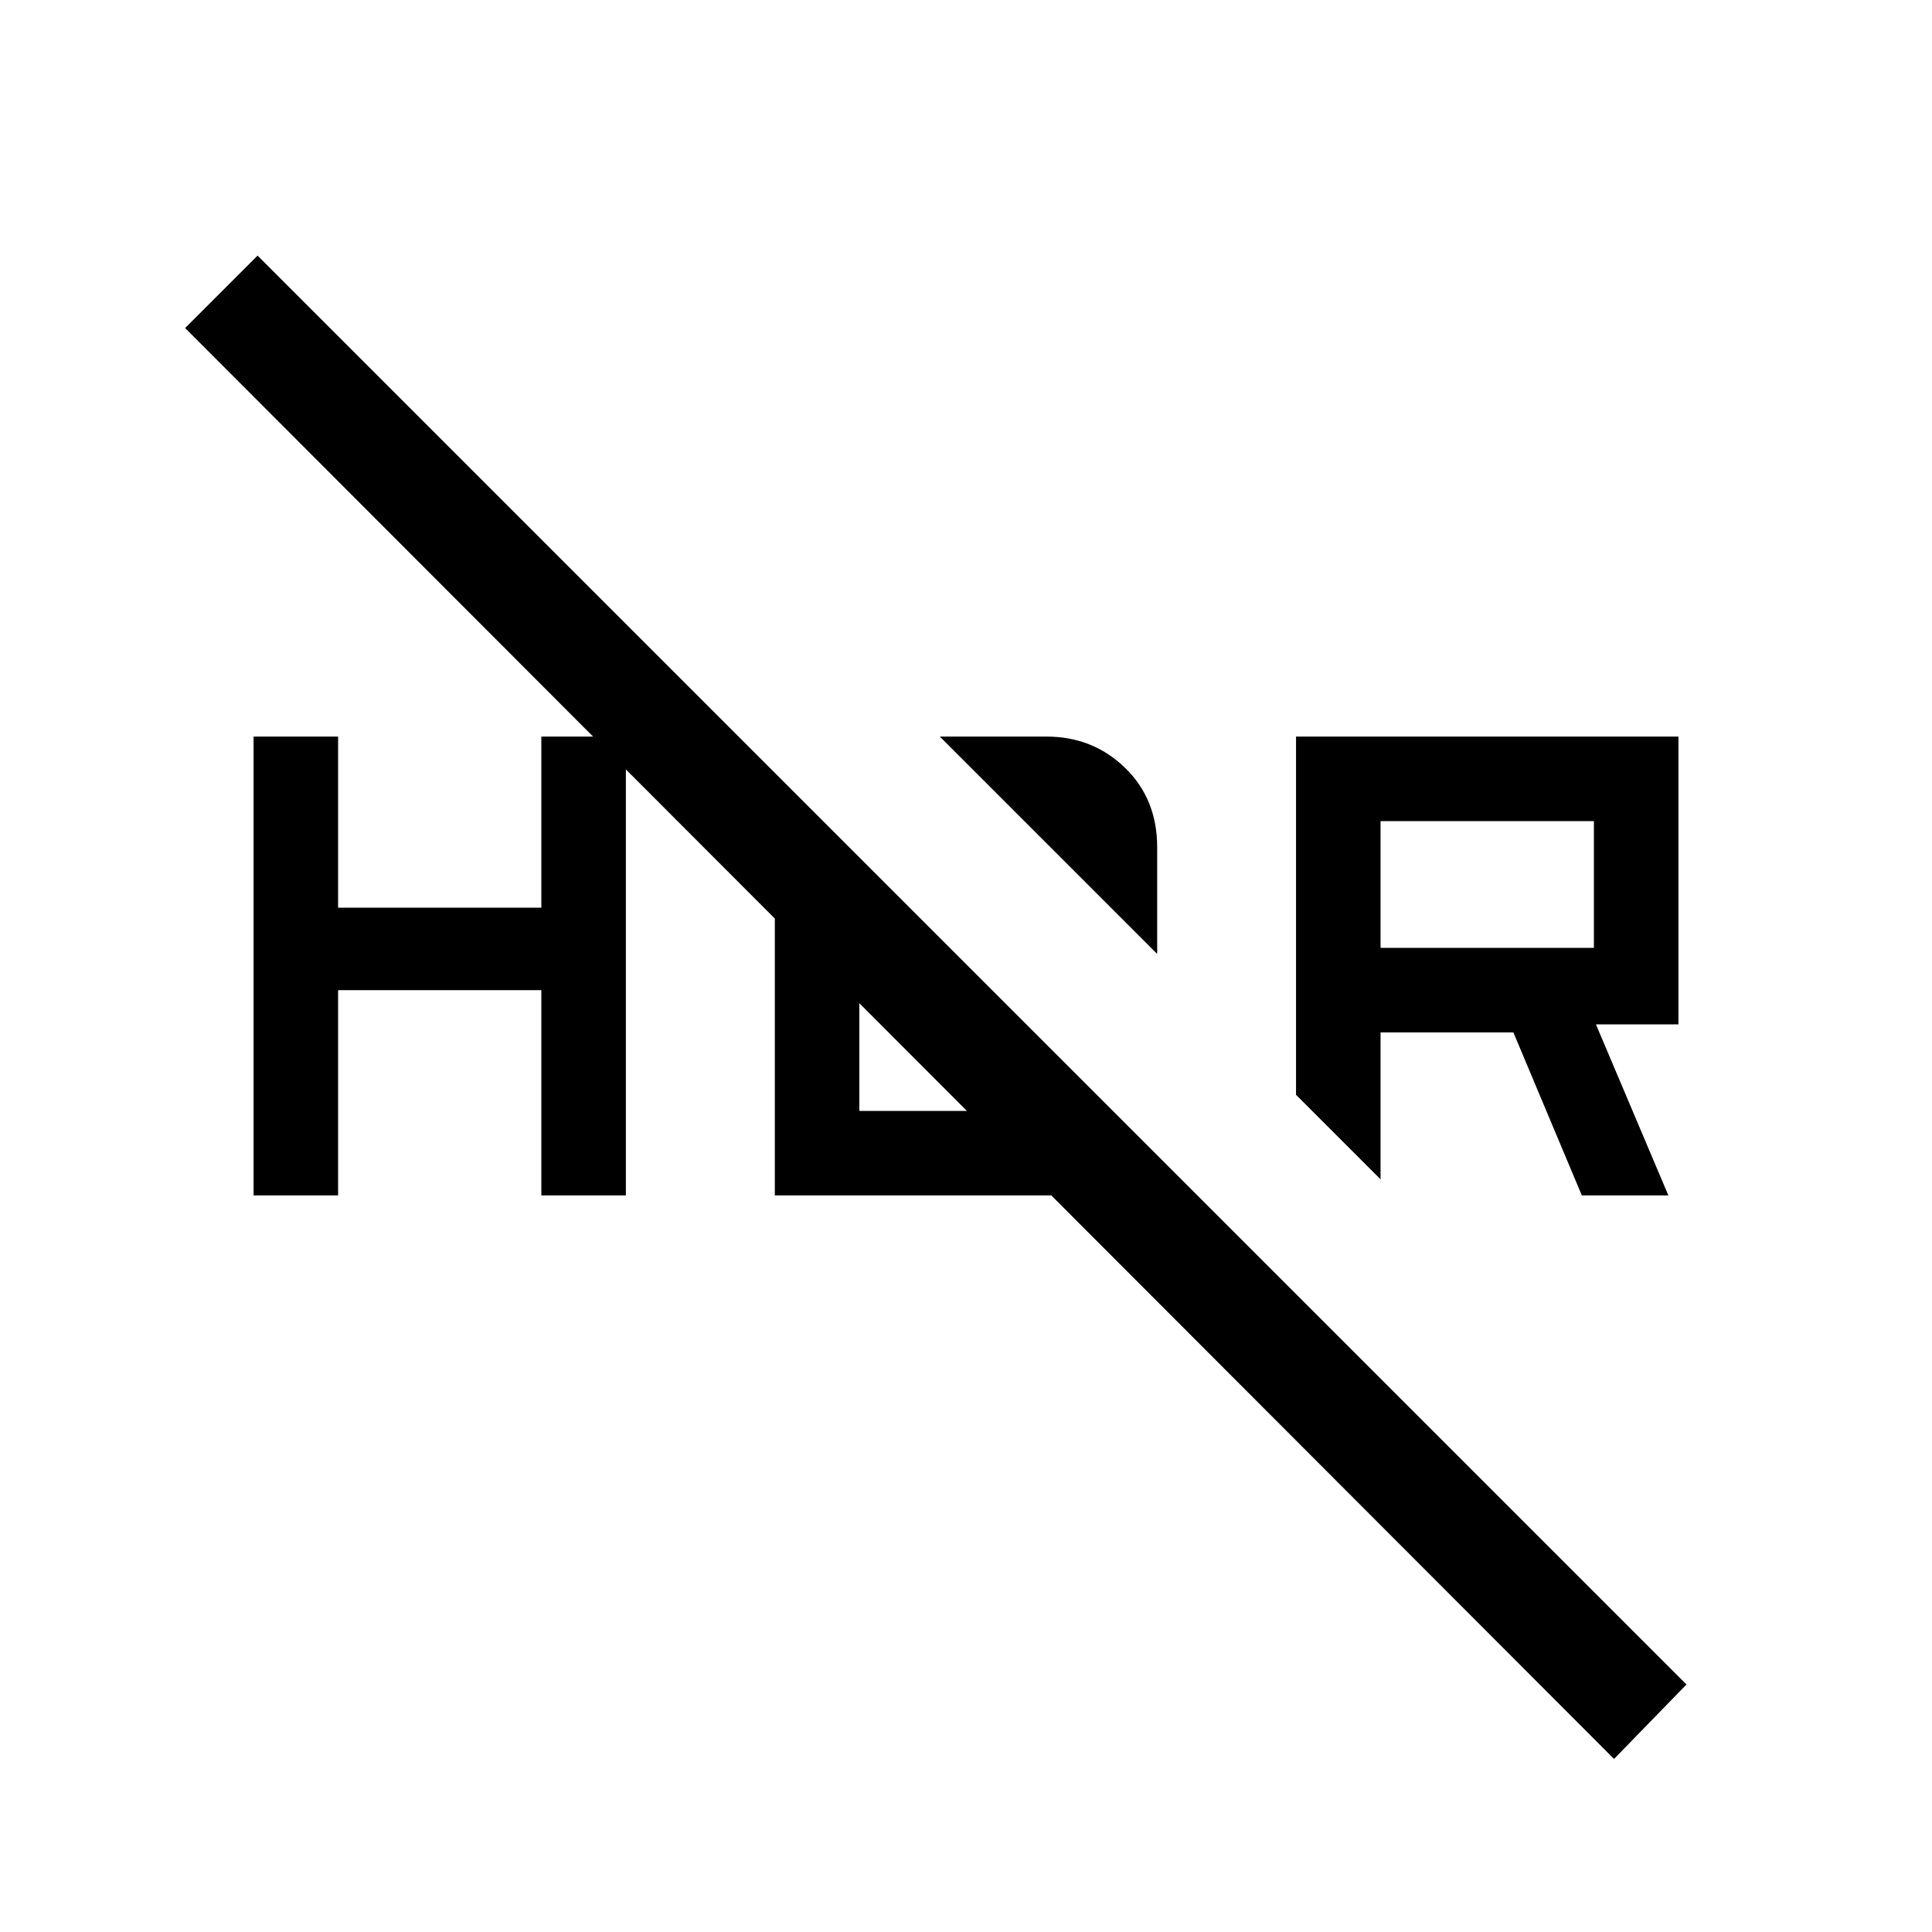 <svg xmlns="http://www.w3.org/2000/svg" height="40" width="40"><path d="M32.75 24.75 31.333 21.375H28.583V24.417L26.833 22.667V15.25H34.75V21.208H33.042L34.542 24.75ZM28.583 19.625H33V17H28.583ZM33.417 36.417 3.833 6.792 5.333 5.292 34.917 34.875ZM23.958 19.75 19.458 15.25H21.667Q22.625 15.25 23.292 15.896Q23.958 16.542 23.958 17.542ZM5.25 24.75V15.25H7V18.792H11.208V15.25H12.958V24.75H11.208V20.5H7V24.75ZM16.042 17.75 17.792 19.5V23H20.792Q20.875 23 20.958 22.958Q21.042 22.917 21.125 22.833L22.708 24.417Q22.5 24.583 22.229 24.667Q21.958 24.75 21.667 24.75H16.042Z"/></svg>